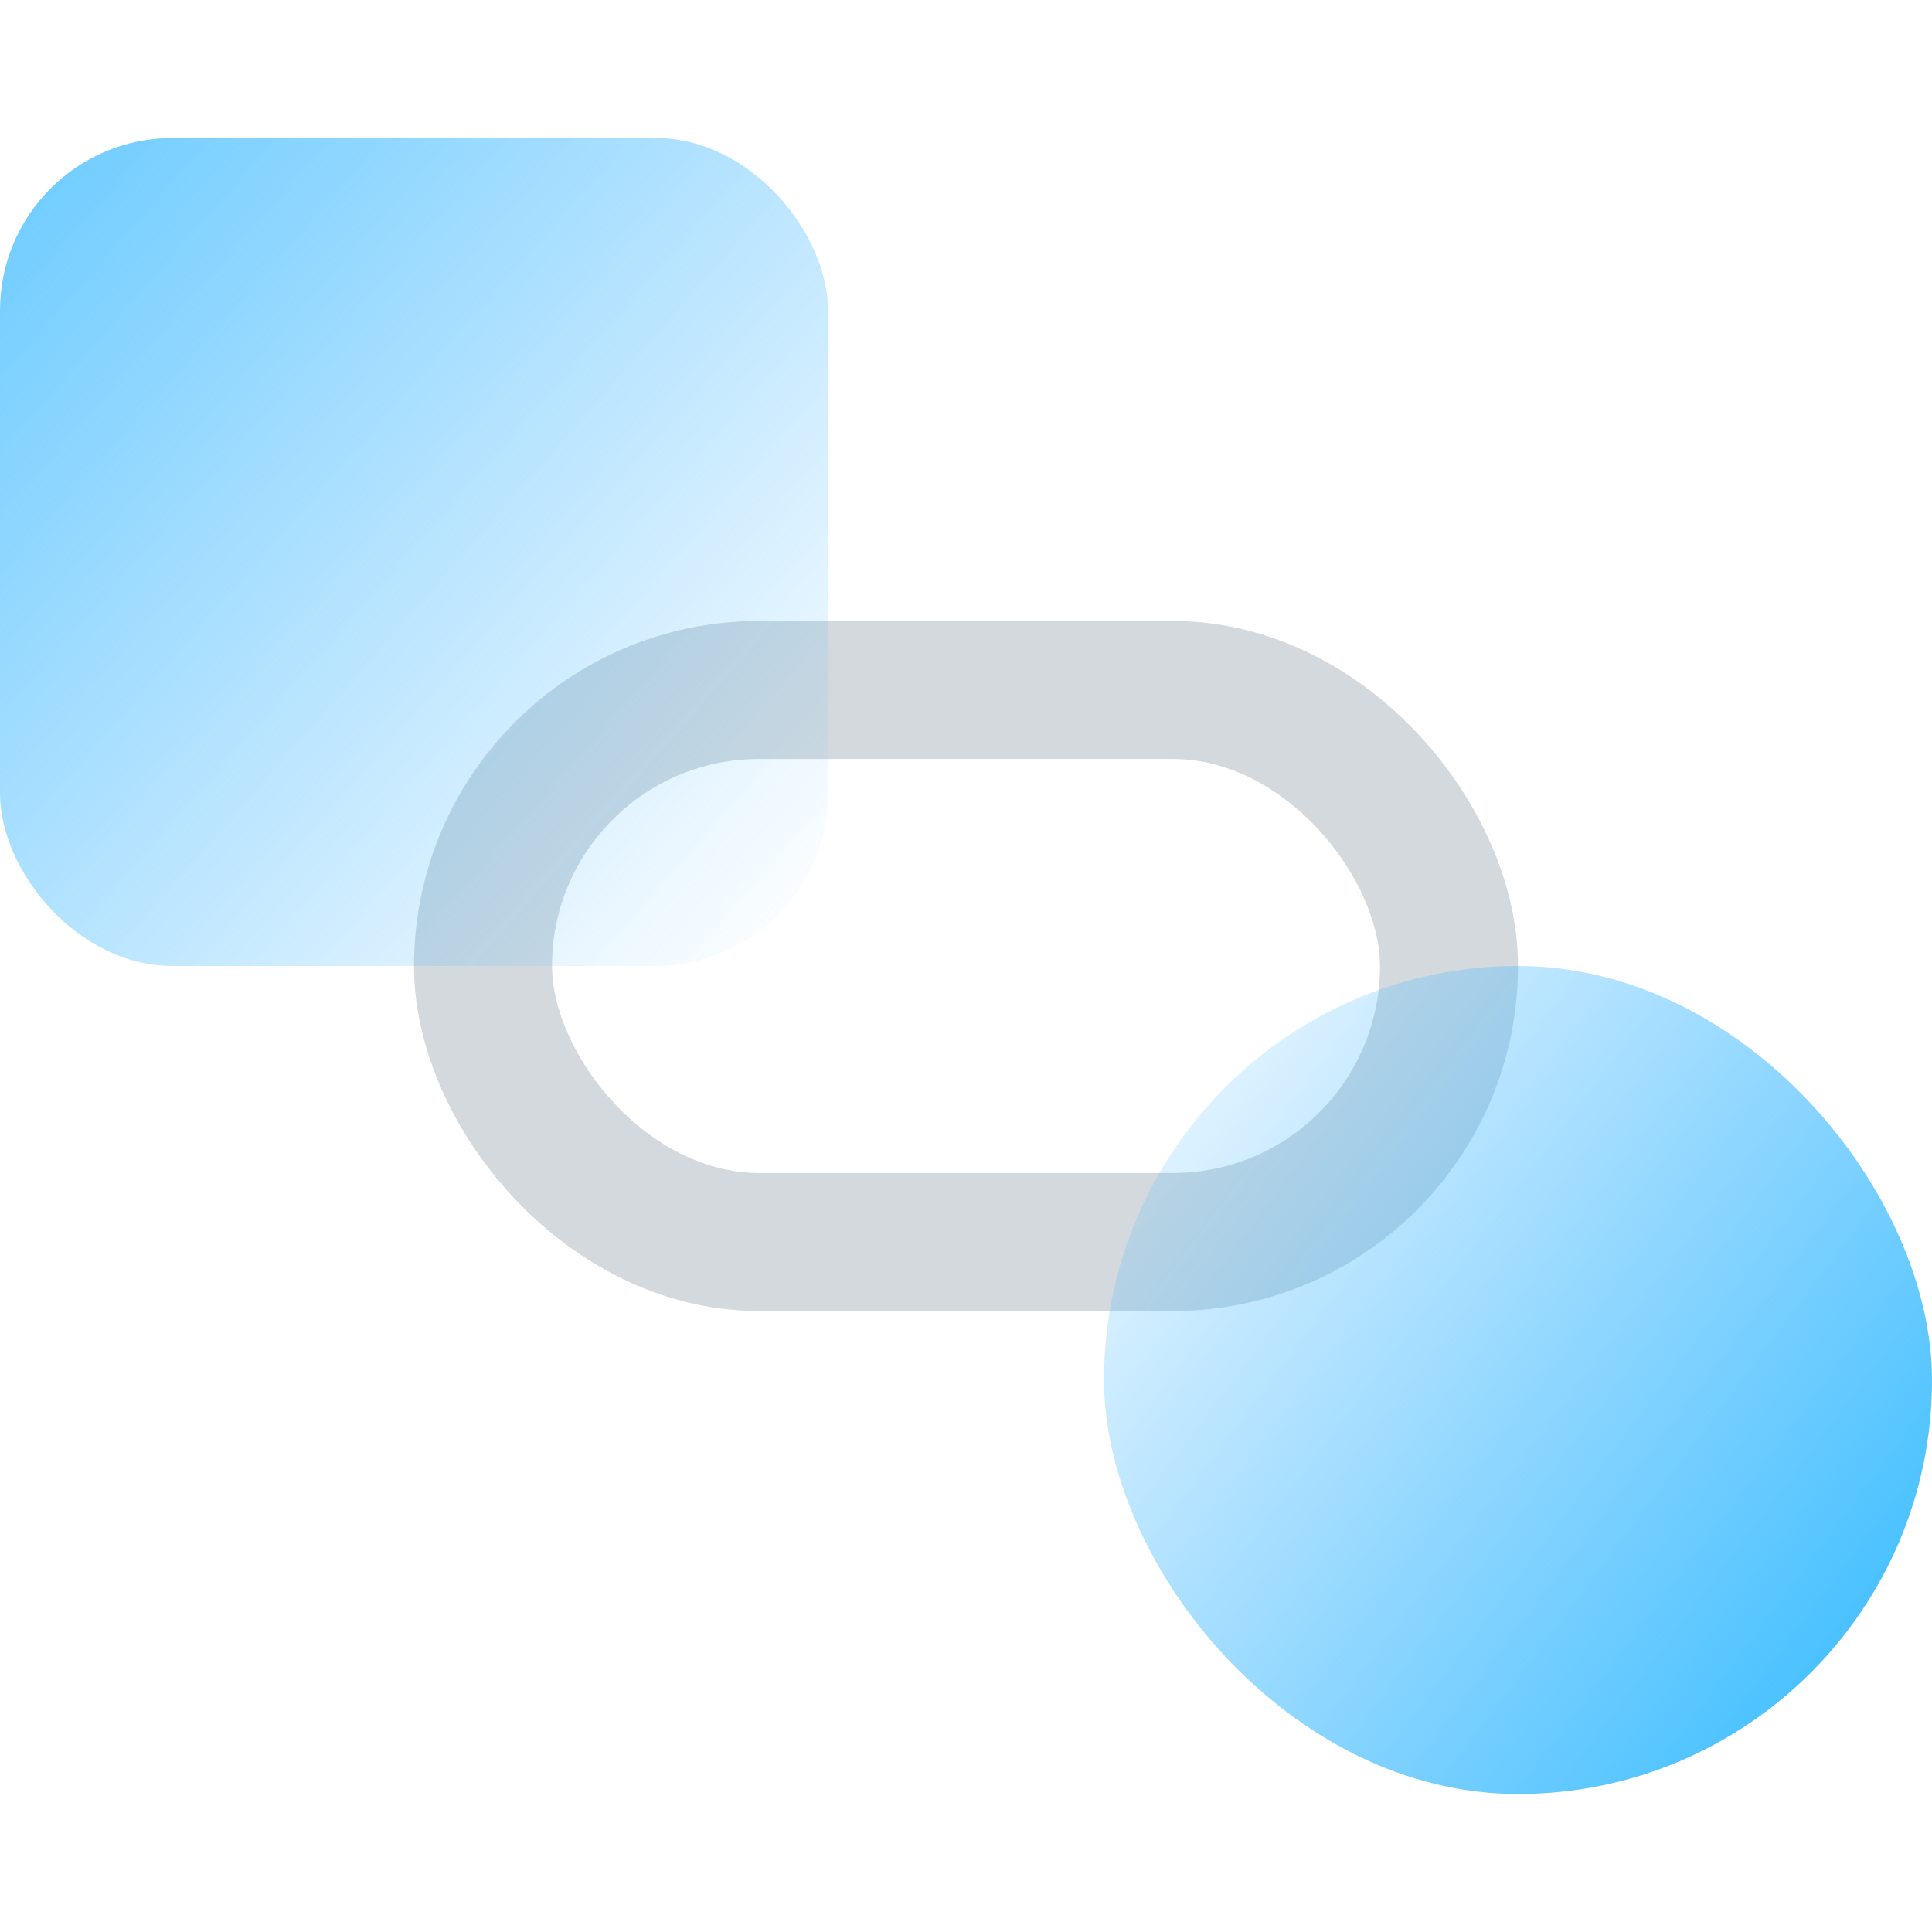 <svg width="56" height="56" viewBox="0 0 56 56" xmlns="http://www.w3.org/2000/svg">
    <title>
        3D7708AD-0306-40DD-BCE7-7E2AC9DB0421
    </title>
    <defs>
        <linearGradient x1="-24.426%" y1="-15.633%" y2="93.742%" id="a">
            <stop stop-color="#4AC2FF" offset="0%"/>
            <stop stop-color="#4BB7FF" stop-opacity="0" offset="100%"/>
        </linearGradient>
        <linearGradient x1="89.404%" y1="80.745%" x2="-9.208%" y2="6.523%" id="b">
            <stop stop-color="#4AC2FF" offset="0%"/>
            <stop stop-color="#4BB7FF" stop-opacity="0" offset="100%"/>
        </linearGradient>
    </defs>
    <g transform="translate(0 4)" fill-rule="nonzero" fill="none">
        <rect stroke="#D3D9DD" stroke-width="4" x="14" y="16" width="28" height="16" rx="8"/>
        <rect fill="url(#a)" width="24" height="24" rx="5"/>
        <rect fill="url(#b)" x="32" y="24" width="24" height="24" rx="12"/>
    </g>
</svg>
